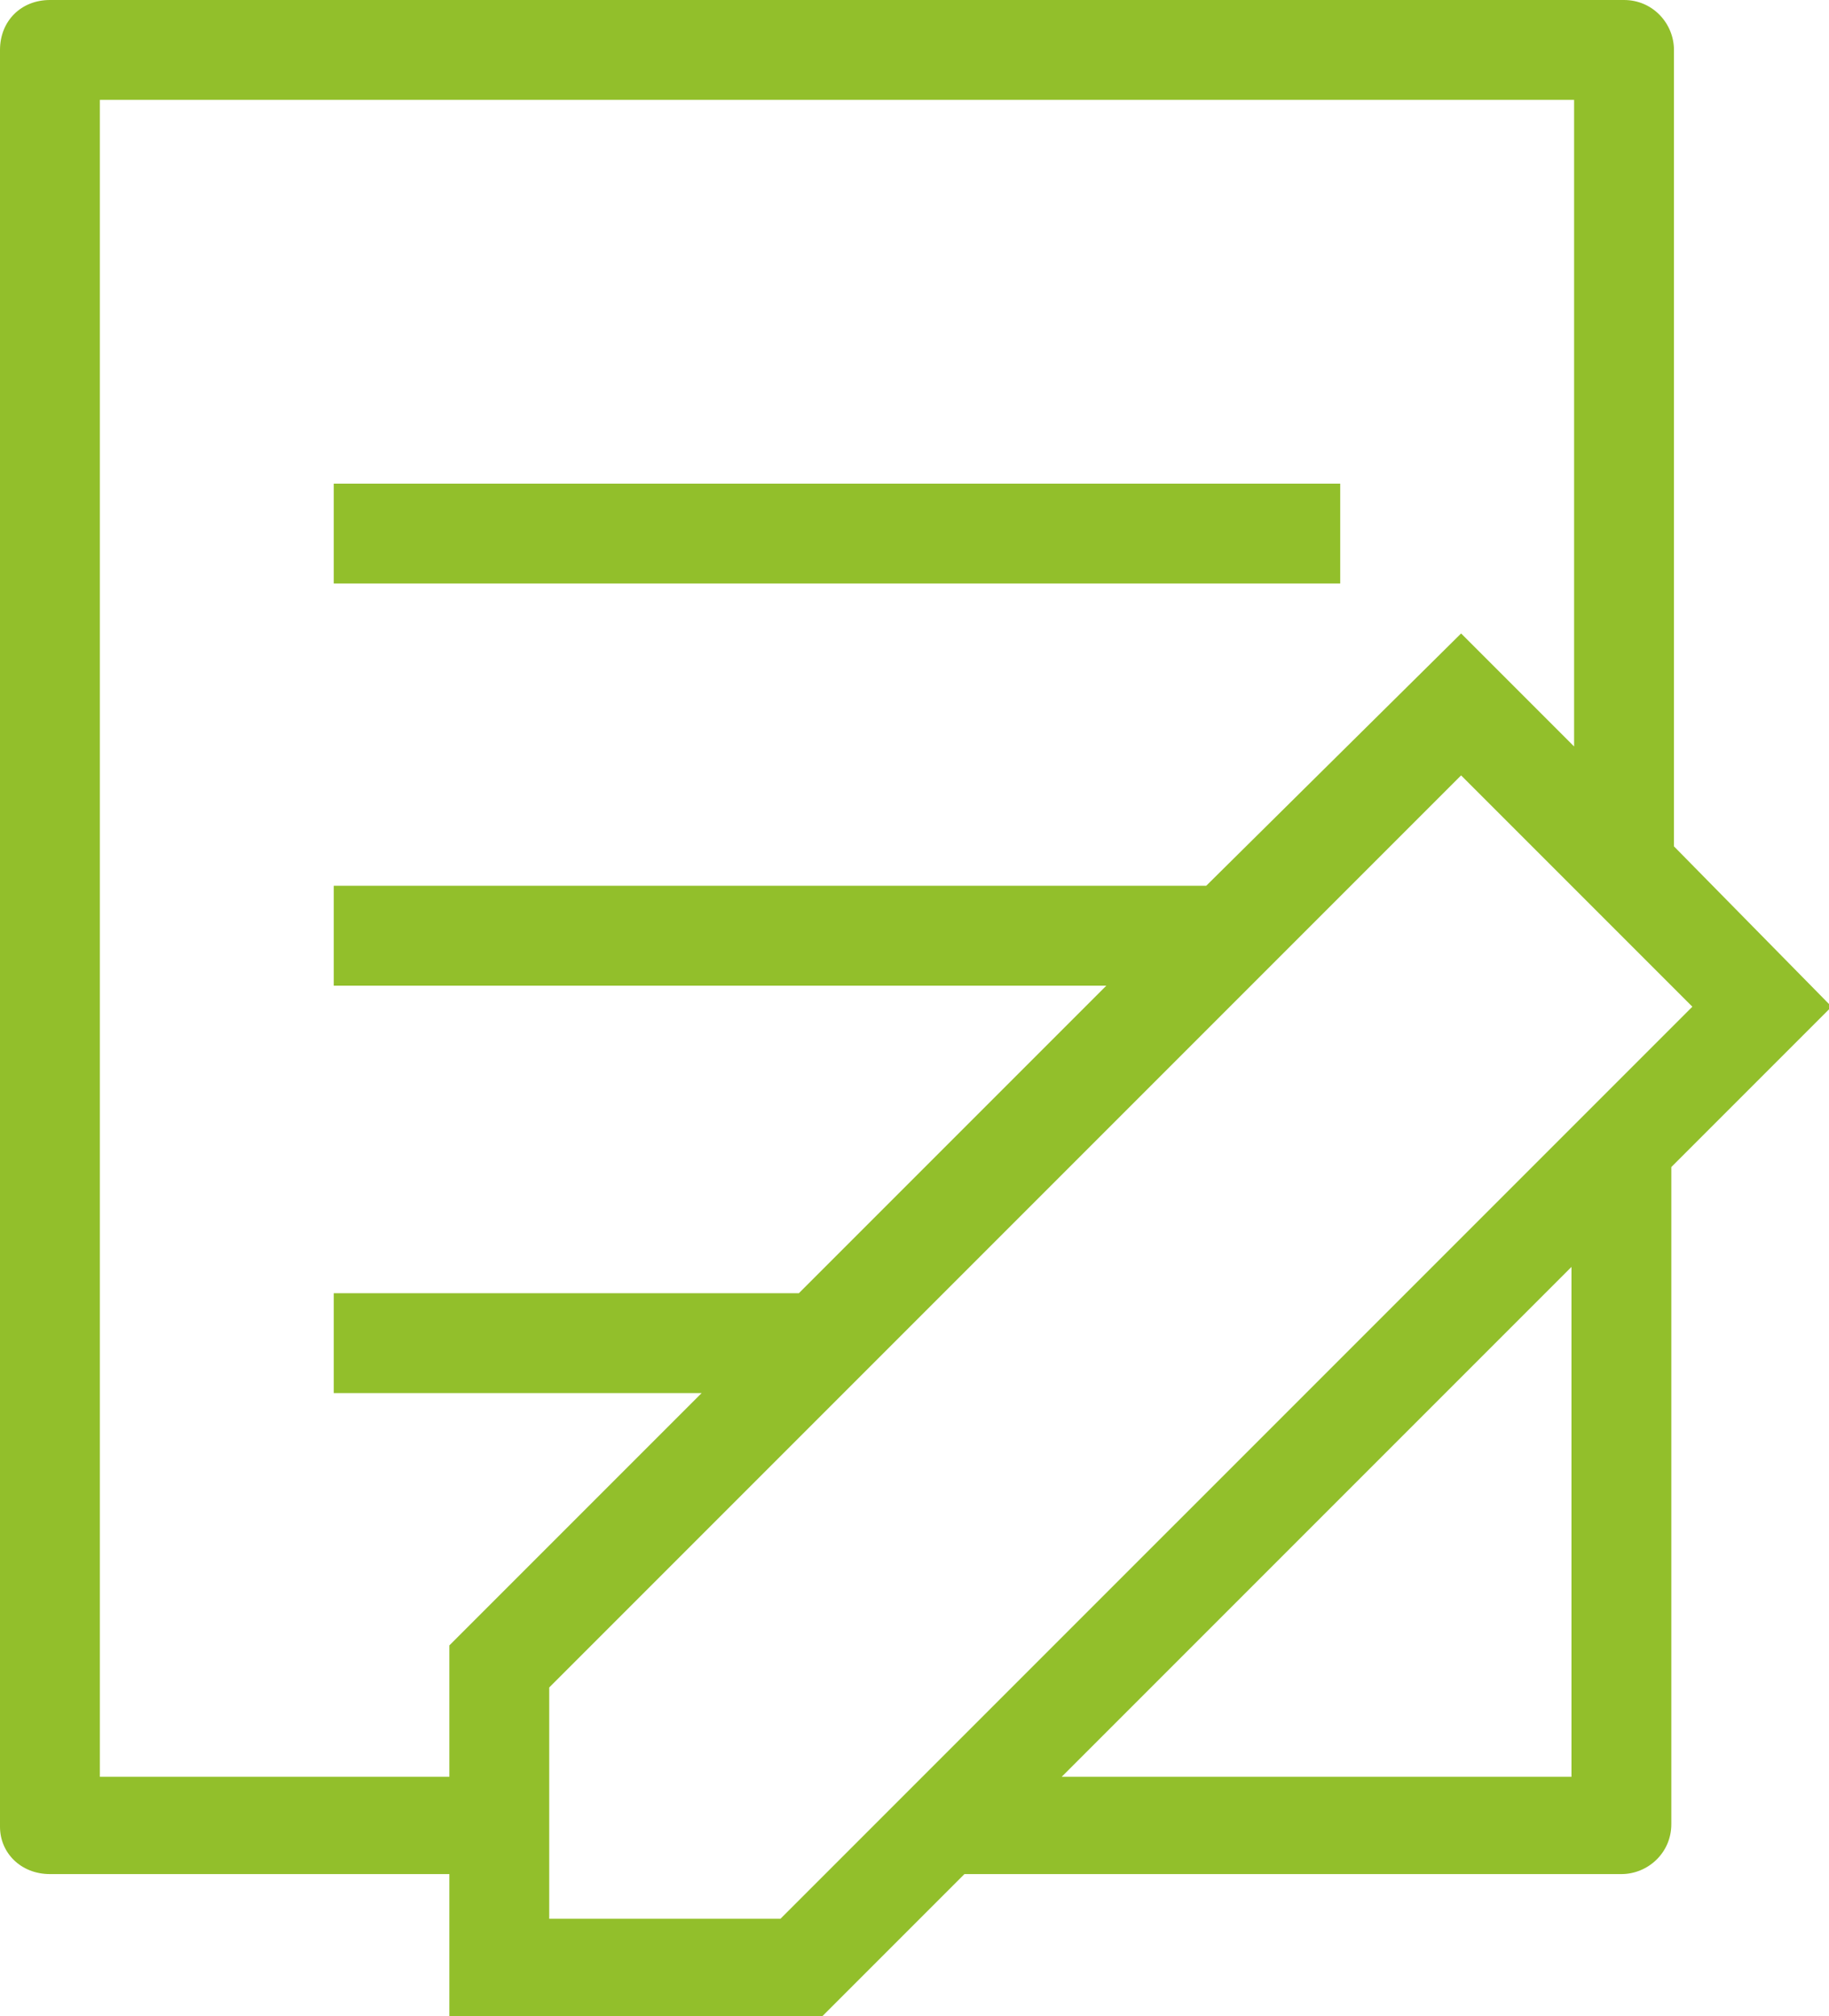 <?xml version="1.0" encoding="utf-8"?>
<!-- Generator: Adobe Illustrator 23.1.0, SVG Export Plug-In . SVG Version: 6.00 Build 0)  -->
<svg version="1.1" id="Слой_1" xmlns="http://www.w3.org/2000/svg" xmlns:xlink="http://www.w3.org/1999/xlink" x="0px" y="0px"
	 viewBox="0 0 69.6 76.7" style="enable-background:new 0 0 69.6 76.7;" xml:space="preserve">
<style type="text/css">
	.st0{fill:#92BF2B;}
</style>
<g>
	<path class="st0" d="M1.9,71.3h15.2v5.4h14.2l5.4-5.4h25c1,0,1.9-0.8,1.9-1.9v-25l6.1-6.1l-6-6.1V1.9c0-1-0.8-1.9-1.9-1.9H1.9
		C0.8,0,0,0.8,0,1.9v67.6C0,70.5,0.8,71.3,1.9,71.3z M59.8,67.6H40.4l19.4-19.4V67.6z M64.4,38.3L29.7,73h-8.8v-8.8l34.7-34.7
		L64.4,38.3z M3.8,3.8h56.1v24.6l-4.3-4.3l-9.7,9.6H12.7v3.8h29.4L30.4,49.2H12.7V53h14l-9.6,9.6v5H3.8V3.8z"/>
	<rect x="12.7" y="18.4" class="st0" width="38.3" height="3.8"/>
</g>
</svg>

